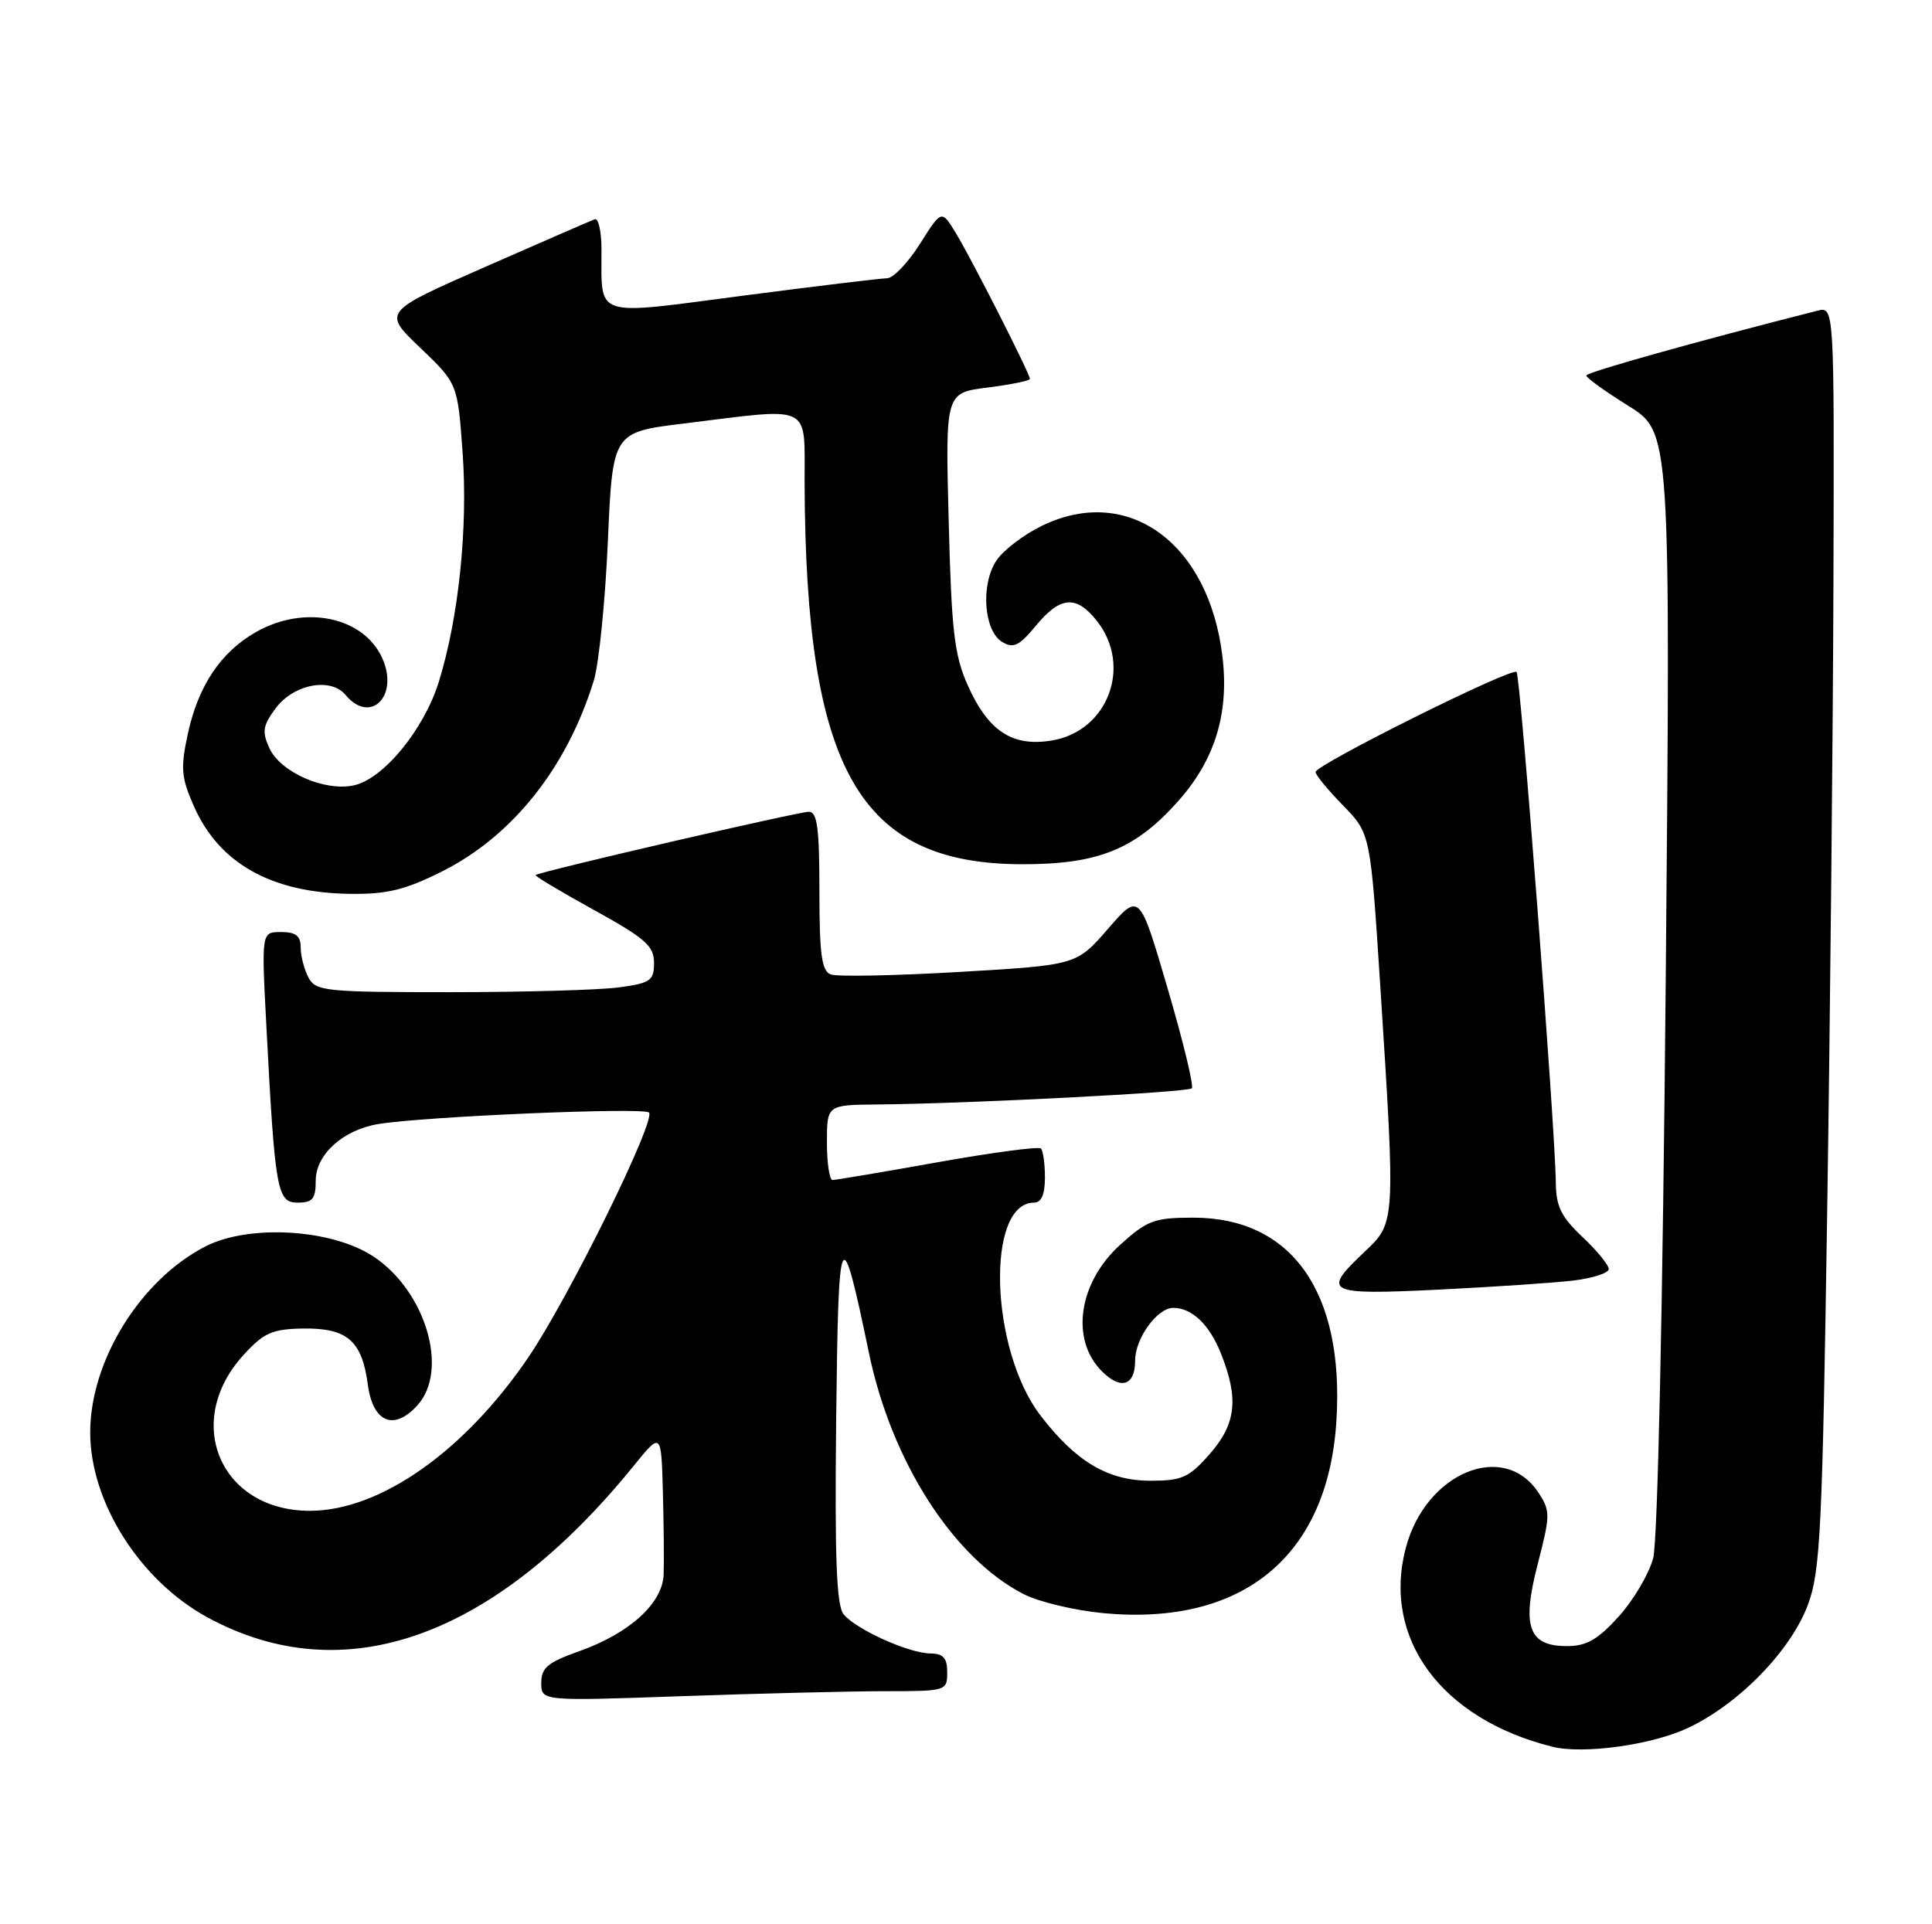 <?xml version="1.0" encoding="UTF-8" standalone="no"?>
<!DOCTYPE svg PUBLIC "-//W3C//DTD SVG 1.1//EN" "http://www.w3.org/Graphics/SVG/1.1/DTD/svg11.dtd" >
<svg xmlns="http://www.w3.org/2000/svg" xmlns:xlink="http://www.w3.org/1999/xlink" version="1.1" viewBox="0 0 257 256">
 <g >
 <path fill="currentColor"
d=" M 224.51 229.90 C 231.29 226.73 238.24 219.59 240.51 213.46 C 242.15 209.02 242.42 203.56 243.06 161.00 C 243.46 134.88 243.83 97.14 243.89 77.13 C 244.00 40.77 244.00 40.77 241.75 41.34 C 225.56 45.45 211.00 49.54 211.01 49.96 C 211.01 50.26 213.54 52.08 216.62 54.00 C 222.23 57.50 222.23 57.50 221.58 130.50 C 221.18 174.36 220.51 205.02 219.91 207.31 C 219.35 209.40 217.29 212.89 215.33 215.06 C 212.53 218.15 211.05 219.00 208.42 219.00 C 203.30 219.00 202.39 216.39 204.58 207.97 C 206.23 201.58 206.24 201.01 204.66 198.60 C 200.07 191.60 189.66 195.91 187.01 205.91 C 183.81 217.96 191.72 228.70 206.50 232.39 C 210.61 233.41 219.69 232.16 224.51 229.90 Z  M 117.75 225.00 C 125.88 225.00 126.00 224.96 126.00 222.50 C 126.00 220.58 125.48 219.99 123.75 219.98 C 120.89 219.95 113.89 216.79 112.23 214.78 C 111.27 213.62 111.03 207.42 111.23 188.88 C 111.52 162.59 111.84 161.94 115.59 180.00 C 118.59 194.46 126.84 207.31 136.18 212.09 C 138.21 213.13 142.99 214.26 146.80 214.62 C 165.40 216.35 176.70 206.98 177.78 188.92 C 178.81 171.88 171.83 162.01 158.75 162.00 C 153.56 162.00 152.62 162.35 149.03 165.59 C 143.46 170.63 142.35 178.21 146.57 182.43 C 149.11 184.97 151.00 184.36 151.00 181.00 C 151.00 178.06 153.94 174.00 156.07 174.00 C 158.54 174.00 160.86 176.20 162.38 179.99 C 164.82 186.08 164.45 189.42 160.90 193.47 C 158.16 196.58 157.23 197.00 153.04 197.00 C 147.38 197.00 143.08 194.44 138.38 188.28 C 131.68 179.50 131.11 160.00 137.56 160.00 C 138.53 160.00 139.00 158.90 139.00 156.67 C 139.00 154.83 138.76 153.09 138.47 152.80 C 138.18 152.51 131.99 153.33 124.72 154.63 C 117.45 155.93 111.16 156.99 110.75 156.99 C 110.34 157.00 110.00 154.75 110.00 152.00 C 110.00 147.00 110.00 147.00 116.75 146.94 C 128.82 146.83 158.00 145.33 158.54 144.79 C 158.83 144.50 157.38 138.52 155.32 131.50 C 151.58 118.74 151.58 118.74 147.39 123.57 C 143.20 128.40 143.20 128.40 127.60 129.31 C 119.02 129.81 111.33 129.96 110.50 129.64 C 109.30 129.18 109.00 126.97 109.00 118.53 C 109.00 110.17 108.71 108.00 107.60 108.00 C 106.17 108.00 71.70 115.98 71.25 116.42 C 71.12 116.55 74.61 118.64 79.00 121.06 C 85.85 124.84 87.00 125.85 87.00 128.10 C 87.00 130.47 86.54 130.79 82.36 131.36 C 79.81 131.71 69.70 132.00 59.90 132.00 C 43.30 132.00 42.00 131.87 41.04 130.07 C 40.47 129.00 40.00 127.20 40.00 126.07 C 40.00 124.51 39.36 124.00 37.39 124.00 C 34.78 124.00 34.78 124.00 35.42 136.25 C 36.58 158.48 36.85 160.00 39.60 160.00 C 41.59 160.00 42.00 159.50 42.00 157.07 C 42.00 153.59 45.65 150.30 50.35 149.54 C 56.58 148.53 85.52 147.30 86.32 148.01 C 87.35 148.93 75.68 172.64 70.27 180.60 C 61.78 193.10 50.54 201.00 41.22 201.00 C 29.29 201.00 24.26 189.14 32.42 180.24 C 35.11 177.30 36.21 176.82 40.33 176.75 C 46.19 176.67 48.15 178.36 48.93 184.21 C 49.60 189.26 52.40 190.42 55.53 186.96 C 59.75 182.30 56.64 171.78 49.68 167.17 C 44.16 163.51 33.18 162.85 27.36 165.81 C 18.70 170.24 12.00 181.02 12.00 190.57 C 12.00 199.87 18.63 210.31 27.64 215.20 C 45.79 225.04 65.70 217.94 84.31 195.00 C 87.96 190.50 87.96 190.50 88.18 198.50 C 88.30 202.90 88.34 207.84 88.28 209.49 C 88.12 213.33 83.74 217.30 77.05 219.68 C 72.87 221.16 72.00 221.88 72.00 223.89 C 72.00 226.32 72.00 226.32 90.75 225.66 C 101.06 225.30 113.21 225.00 117.75 225.00 Z  M 209.25 170.37 C 211.86 170.06 214.00 169.37 214.00 168.84 C 214.00 168.30 212.43 166.38 210.50 164.56 C 207.69 161.92 206.99 160.50 206.96 157.38 C 206.89 150.16 202.26 89.93 201.74 89.40 C 201.09 88.75 175.00 101.75 175.00 102.71 C 175.00 103.10 176.64 105.10 178.65 107.15 C 182.30 110.89 182.30 110.89 183.61 131.20 C 185.64 162.82 185.65 162.65 181.50 166.56 C 175.77 171.97 176.40 172.30 191.25 171.58 C 198.54 171.22 206.64 170.68 209.25 170.37 Z  M 58.74 115.97 C 68.17 111.26 75.44 102.12 79.00 90.50 C 79.67 88.30 80.51 79.97 80.86 72.00 C 81.50 57.50 81.50 57.50 91.00 56.34 C 108.31 54.21 106.99 53.57 107.03 64.25 C 107.17 102.45 114.28 114.92 135.93 114.98 C 146.14 115.00 151.09 112.98 156.86 106.43 C 161.64 100.99 163.50 94.87 162.62 87.41 C 160.84 72.25 150.07 64.40 138.65 69.93 C 136.18 71.12 133.43 73.22 132.53 74.60 C 130.43 77.80 130.87 83.91 133.30 85.40 C 134.80 86.31 135.56 85.95 137.80 83.24 C 141.06 79.30 143.18 79.14 145.93 82.63 C 150.63 88.62 147.39 97.25 139.96 98.51 C 134.68 99.40 131.47 97.30 128.73 91.17 C 126.95 87.19 126.57 83.96 126.20 69.38 C 125.75 52.26 125.75 52.26 131.38 51.56 C 134.47 51.17 137.00 50.65 137.00 50.41 C 137.00 49.72 129.26 34.47 127.13 30.98 C 125.25 27.89 125.25 27.89 122.38 32.44 C 120.79 34.95 118.83 37.01 118.00 37.02 C 117.17 37.03 108.54 38.07 98.82 39.34 C 78.71 41.97 80.04 42.41 80.01 33.17 C 80.01 30.78 79.60 28.98 79.11 29.17 C 78.62 29.35 72.07 32.20 64.56 35.50 C 50.90 41.50 50.90 41.50 55.89 46.26 C 60.88 51.03 60.88 51.03 61.54 60.26 C 62.26 70.24 61.01 82.21 58.37 90.72 C 56.40 97.05 51.02 103.62 47.09 104.48 C 43.19 105.34 37.29 102.74 35.83 99.52 C 34.83 97.34 34.96 96.52 36.68 94.22 C 39.05 91.02 43.99 90.08 45.96 92.45 C 49.28 96.45 53.13 92.58 50.84 87.54 C 48.34 82.05 40.56 80.43 34.12 84.05 C 29.38 86.72 26.36 91.22 24.97 97.70 C 24.00 102.22 24.11 103.46 25.81 107.30 C 29.17 114.89 36.13 118.79 46.59 118.92 C 51.47 118.98 53.88 118.40 58.74 115.97 Z "/>
</g>
</svg>